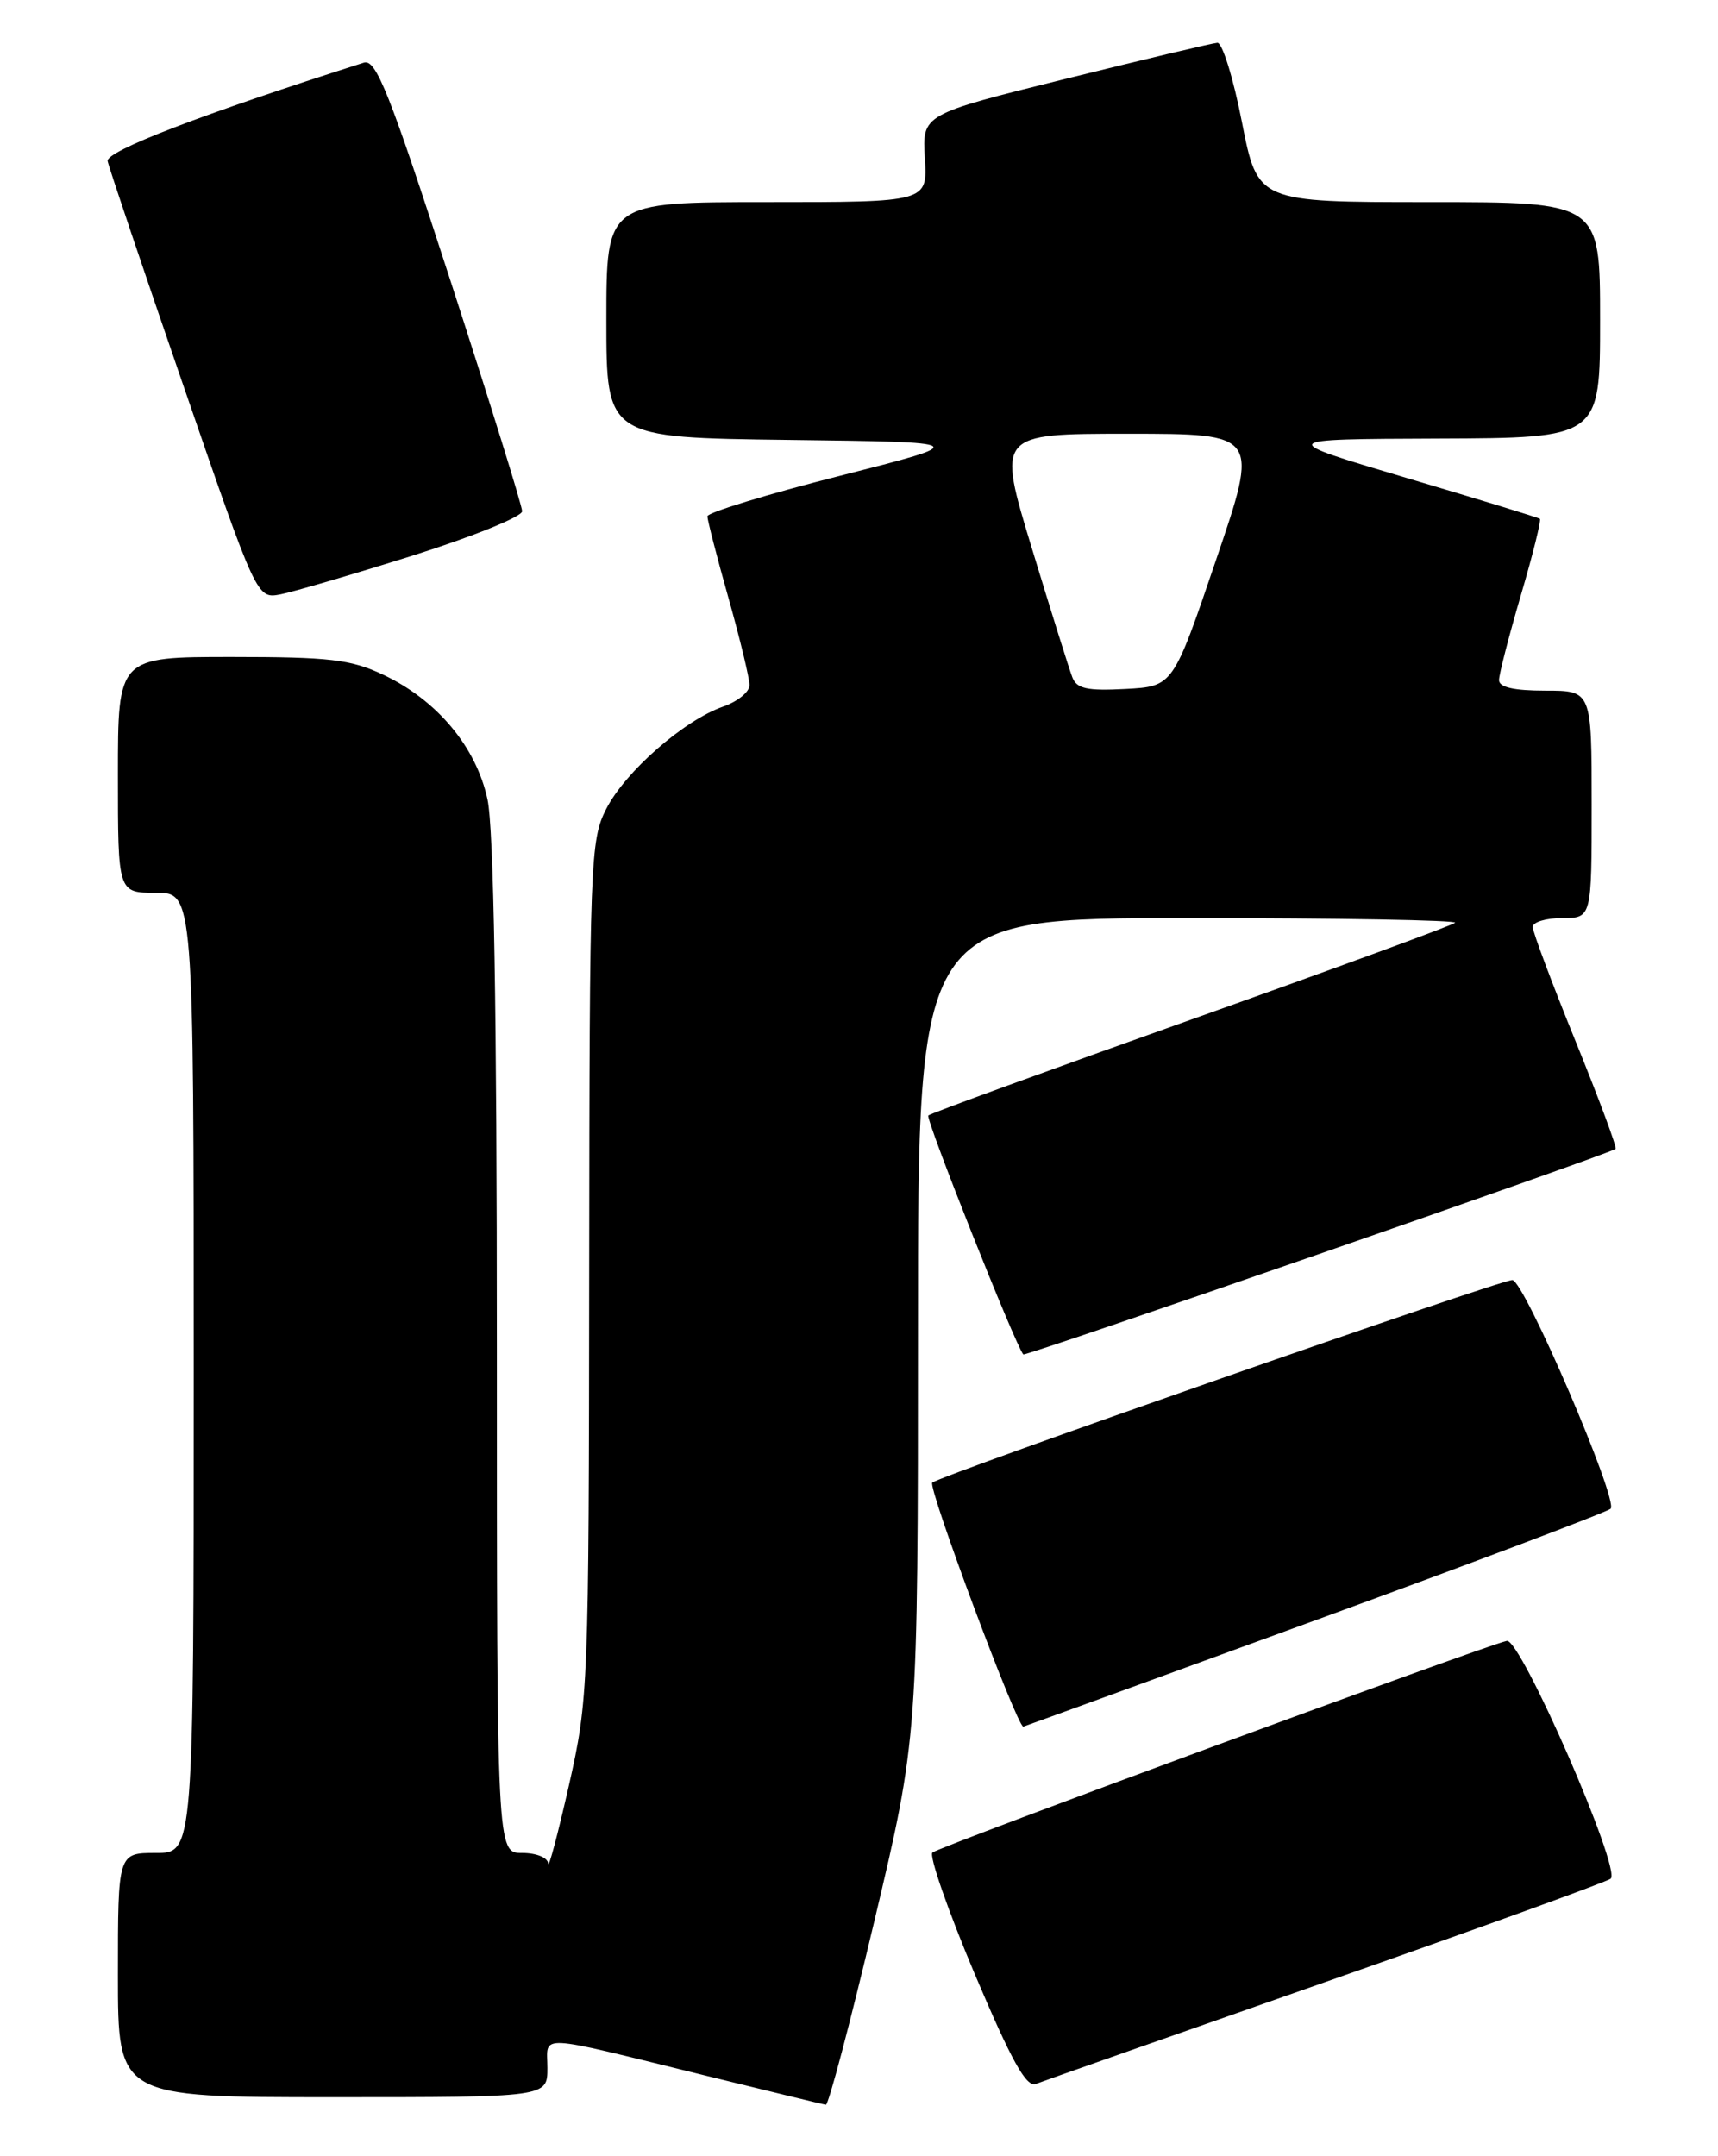 <?xml version="1.0" encoding="UTF-8" standalone="no"?>
<!DOCTYPE svg PUBLIC "-//W3C//DTD SVG 1.1//EN" "http://www.w3.org/Graphics/SVG/1.1/DTD/svg11.dtd" >
<svg xmlns="http://www.w3.org/2000/svg" xmlns:xlink="http://www.w3.org/1999/xlink" version="1.1" viewBox="0 0 204 256">
 <g >
 <path fill="currentColor"
d=" M 103.81 228.14 C 109.00 206.27 109.00 206.27 109.00 157.64 C 109.00 109.00 109.00 109.00 141.17 109.00 C 158.86 109.00 173.08 109.25 172.78 109.56 C 172.47 109.86 158.37 115.03 141.45 121.05 C 124.53 127.07 110.48 132.19 110.23 132.44 C 109.86 132.81 120.58 159.76 121.51 160.81 C 121.75 161.08 190.99 137.06 191.84 136.41 C 192.03 136.27 189.89 130.52 187.09 123.63 C 184.29 116.75 182.00 110.64 182.00 110.06 C 182.00 109.48 183.57 109.00 185.50 109.00 C 189.00 109.00 189.00 109.00 189.00 95.50 C 189.00 82.00 189.00 82.00 183.50 82.00 C 179.77 82.00 178.00 81.60 178.00 80.75 C 178.00 80.06 179.17 75.53 180.59 70.68 C 182.02 65.83 183.03 61.74 182.85 61.60 C 182.66 61.45 175.53 59.27 167.00 56.74 C 151.50 52.14 151.50 52.14 170.75 52.07 C 190.00 52.00 190.00 52.00 190.00 38.00 C 190.00 24.00 190.00 24.00 169.67 24.00 C 149.34 24.00 149.34 24.00 147.47 14.50 C 146.45 9.27 145.13 5.03 144.55 5.08 C 143.97 5.12 135.85 7.05 126.50 9.37 C 109.50 13.58 109.50 13.58 109.82 18.79 C 110.14 24.00 110.14 24.00 91.07 24.00 C 72.00 24.00 72.00 24.00 72.00 37.98 C 72.00 51.96 72.00 51.96 93.71 52.23 C 115.43 52.50 115.43 52.50 99.71 56.50 C 91.07 58.69 84.00 60.86 84.00 61.30 C 84.00 61.74 85.12 66.11 86.50 71.00 C 87.88 75.89 89.00 80.55 89.00 81.35 C 89.00 82.15 87.58 83.30 85.85 83.90 C 81.21 85.52 74.23 91.63 71.98 96.05 C 70.09 99.75 70.00 102.14 69.96 150.71 C 69.92 200.48 69.87 201.71 67.55 212.00 C 66.24 217.78 65.13 221.94 65.09 221.25 C 65.04 220.55 63.69 220.00 62.00 220.00 C 59.00 220.00 59.00 220.00 59.00 160.05 C 59.00 119.97 58.63 98.39 57.89 94.93 C 56.55 88.68 51.89 83.11 45.48 80.10 C 41.64 78.29 39.14 78.00 27.51 78.00 C 14.00 78.00 14.00 78.00 14.00 92.00 C 14.00 106.00 14.00 106.00 18.50 106.00 C 23.00 106.00 23.00 106.00 23.00 163.00 C 23.00 220.00 23.00 220.00 18.50 220.00 C 14.00 220.00 14.00 220.00 14.00 234.50 C 14.00 249.00 14.00 249.00 39.50 249.00 C 65.00 249.00 65.00 249.00 65.00 245.53 C 65.00 241.47 63.22 241.38 84.00 246.49 C 91.42 248.31 97.75 249.85 98.06 249.90 C 98.37 249.96 100.96 240.16 103.81 228.14 Z  M 157.50 235.28 C 175.65 228.92 190.84 223.42 191.26 223.05 C 192.54 221.92 180.54 194.45 178.92 194.82 C 176.07 195.46 111.48 219.26 110.72 219.95 C 110.30 220.33 112.55 226.80 115.72 234.32 C 120.13 244.73 121.86 247.85 123.00 247.42 C 123.83 247.10 139.35 241.64 157.50 235.28 Z  M 156.06 192.42 C 175.00 185.51 190.84 179.52 191.25 179.13 C 192.23 178.18 180.98 152.01 179.58 151.98 C 178.16 151.95 111.74 175.14 110.70 176.03 C 110.12 176.52 120.75 205.00 121.51 205.00 C 121.57 205.00 137.11 199.34 156.06 192.42 Z  M 49.05 65.95 C 56.17 63.70 62.00 61.34 62.00 60.70 C 62.00 60.06 58.15 47.69 53.45 33.21 C 46.21 10.90 44.65 6.98 43.20 7.44 C 24.02 13.54 12.54 17.95 12.78 19.13 C 12.93 19.88 16.98 31.89 21.78 45.80 C 30.50 71.10 30.50 71.10 33.30 70.57 C 34.84 70.27 41.92 68.19 49.05 65.95 Z  M 127.33 80.41 C 126.97 79.48 124.81 72.60 122.53 65.11 C 118.39 51.50 118.39 51.50 133.94 51.50 C 149.50 51.50 149.50 51.50 144.39 66.50 C 139.29 81.50 139.29 81.50 133.63 81.80 C 129.07 82.04 127.85 81.77 127.33 80.41 Z "/>
</g>
</svg>